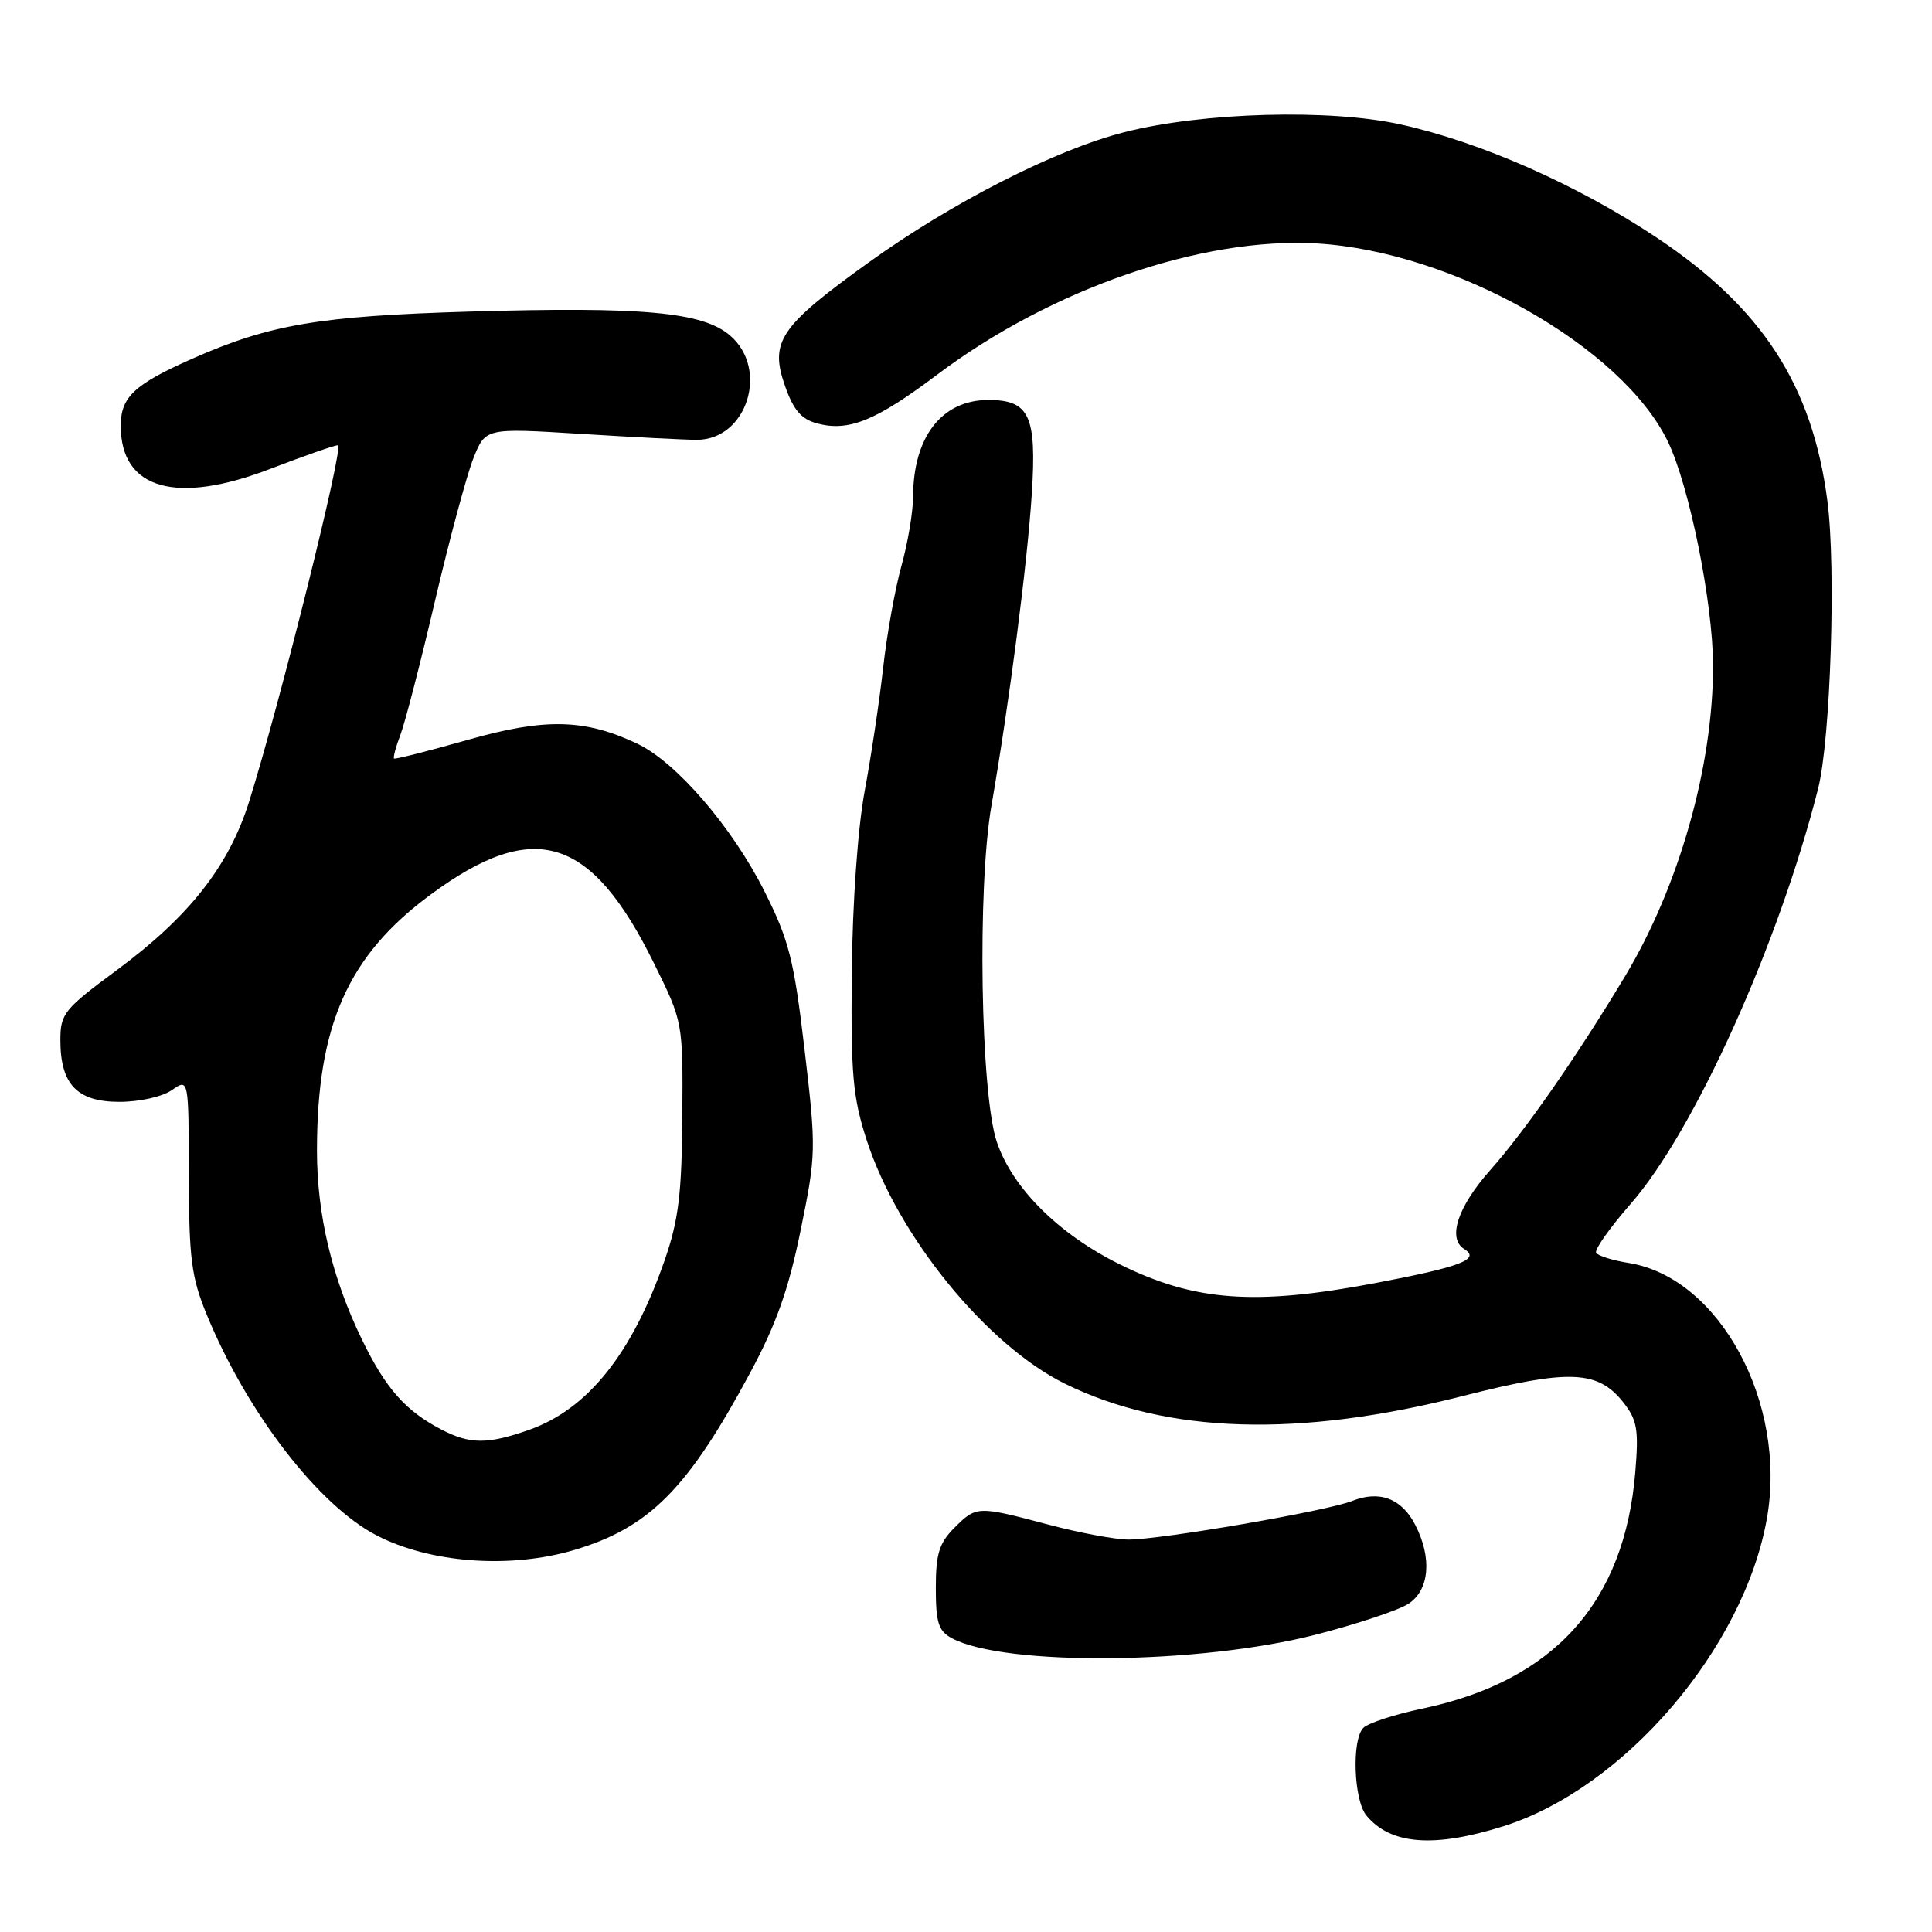 <?xml version="1.0" encoding="UTF-8" standalone="no"?>
<!DOCTYPE svg PUBLIC "-//W3C//DTD SVG 1.1//EN" "http://www.w3.org/Graphics/SVG/1.1/DTD/svg11.dtd" >
<svg xmlns="http://www.w3.org/2000/svg" xmlns:xlink="http://www.w3.org/1999/xlink" version="1.1" viewBox="0 0 256 256">
 <g >
 <path fill="currentColor"
d=" M 199.14 242.01 C 215.19 236.99 231.08 218.44 234.13 201.18 C 236.82 185.88 227.83 169.28 215.81 167.35 C 213.69 167.01 211.75 166.41 211.50 166.00 C 211.25 165.59 213.31 162.68 216.07 159.52 C 224.51 149.88 235.69 125.10 240.91 104.50 C 242.56 97.98 243.30 75.24 242.14 66.38 C 240.15 51.04 233.49 40.78 219.47 31.45 C 209.00 24.49 196.24 18.85 185.60 16.49 C 176.20 14.40 159.37 14.87 149.00 17.51 C 139.82 19.85 126.11 26.84 115.00 34.85 C 103.31 43.27 101.96 45.28 104.02 51.15 C 105.14 54.34 106.18 55.55 108.28 56.11 C 112.47 57.22 116.06 55.76 124.20 49.63 C 139.30 38.27 159.28 31.37 174.50 32.26 C 192.57 33.32 214.92 45.93 221.00 58.51 C 223.84 64.37 226.97 79.87 226.99 88.16 C 227.01 101.49 222.51 117.40 215.32 129.37 C 208.95 139.97 202.10 149.82 197.47 155.04 C 193.15 159.90 191.76 164.11 194.02 165.51 C 196.20 166.86 193.57 167.86 182.26 170.01 C 166.31 173.03 158.32 172.45 148.39 167.54 C 140.29 163.54 134.16 157.44 132.09 151.33 C 129.92 144.95 129.48 117.60 131.37 106.76 C 133.73 93.17 136.13 74.65 136.72 65.40 C 137.38 55.09 136.41 53.00 130.96 53.00 C 124.81 53.00 121.01 57.87 120.99 65.82 C 120.98 67.84 120.29 71.97 119.44 75.00 C 118.60 78.03 117.51 84.10 117.02 88.50 C 116.53 92.90 115.43 100.23 114.58 104.79 C 113.67 109.67 112.96 119.55 112.87 128.79 C 112.73 142.37 113.00 145.39 114.84 151.07 C 118.97 163.81 130.78 178.30 141.17 183.38 C 154.67 189.99 172.11 190.52 193.87 184.97 C 207.87 181.41 211.71 181.55 215.07 185.79 C 216.93 188.14 217.15 189.37 216.69 195.00 C 215.27 212.35 205.91 222.74 188.42 226.41 C 184.78 227.17 181.28 228.32 180.65 228.95 C 179.09 230.52 179.37 238.53 181.06 240.57 C 184.26 244.43 189.97 244.88 199.14 242.01 Z  M 174.39 216.59 C 179.83 215.19 185.35 213.35 186.64 212.50 C 189.42 210.68 189.78 206.40 187.51 202.02 C 185.72 198.55 182.79 197.45 179.18 198.88 C 175.86 200.21 153.89 204.00 149.55 204.00 C 147.80 204.00 143.02 203.11 138.93 202.02 C 129.50 199.52 129.39 199.52 126.45 202.45 C 124.44 204.47 124.00 205.90 124.00 210.42 C 124.00 215.01 124.35 216.12 126.12 217.07 C 133.12 220.81 158.99 220.56 174.39 216.59 Z  M 76.06 205.39 C 86.03 202.43 91.12 197.31 99.38 181.94 C 102.86 175.47 104.50 170.84 106.09 163.01 C 108.15 152.94 108.16 152.29 106.61 139.08 C 105.20 127.13 104.56 124.61 101.29 118.09 C 97.01 109.59 89.62 101.00 84.46 98.55 C 77.48 95.24 72.21 95.12 61.93 98.05 C 56.74 99.52 52.37 100.63 52.22 100.51 C 52.07 100.38 52.44 98.98 53.05 97.39 C 53.66 95.80 55.73 87.80 57.64 79.62 C 59.56 71.43 61.85 62.93 62.73 60.72 C 64.33 56.71 64.33 56.71 76.92 57.49 C 83.84 57.92 90.77 58.28 92.33 58.28 C 98.97 58.28 101.95 48.93 96.74 44.46 C 93.12 41.34 85.19 40.61 62.14 41.29 C 42.30 41.88 35.76 42.99 25.50 47.52 C 17.78 50.94 16.00 52.60 16.00 56.43 C 16.00 64.85 23.34 66.94 35.89 62.10 C 40.32 60.40 44.32 59.00 44.78 59.00 C 45.62 59.00 37.11 93.14 33.01 106.22 C 30.33 114.76 25.08 121.45 15.46 128.56 C 8.49 133.71 8.00 134.33 8.00 137.82 C 8.00 143.69 10.22 146.00 15.83 146.00 C 18.49 146.00 21.53 145.32 22.78 144.44 C 25.00 142.89 25.00 142.89 25.02 155.69 C 25.04 166.81 25.36 169.25 27.40 174.21 C 32.72 187.16 42.19 199.46 49.91 203.45 C 57.00 207.12 67.59 207.90 76.06 205.39 Z  M 58.50 189.43 C 53.73 186.95 51.12 184.00 47.98 177.54 C 44.00 169.35 42.00 160.98 42.00 152.47 C 42.00 135.85 46.11 126.59 57.10 118.51 C 70.80 108.42 78.33 110.75 86.67 127.67 C 90.50 135.42 90.50 135.42 90.41 147.96 C 90.34 158.21 89.91 161.68 88.08 166.96 C 83.78 179.35 77.90 186.71 70.12 189.46 C 64.62 191.40 62.27 191.39 58.50 189.43 Z "/>
</g>
</svg>
